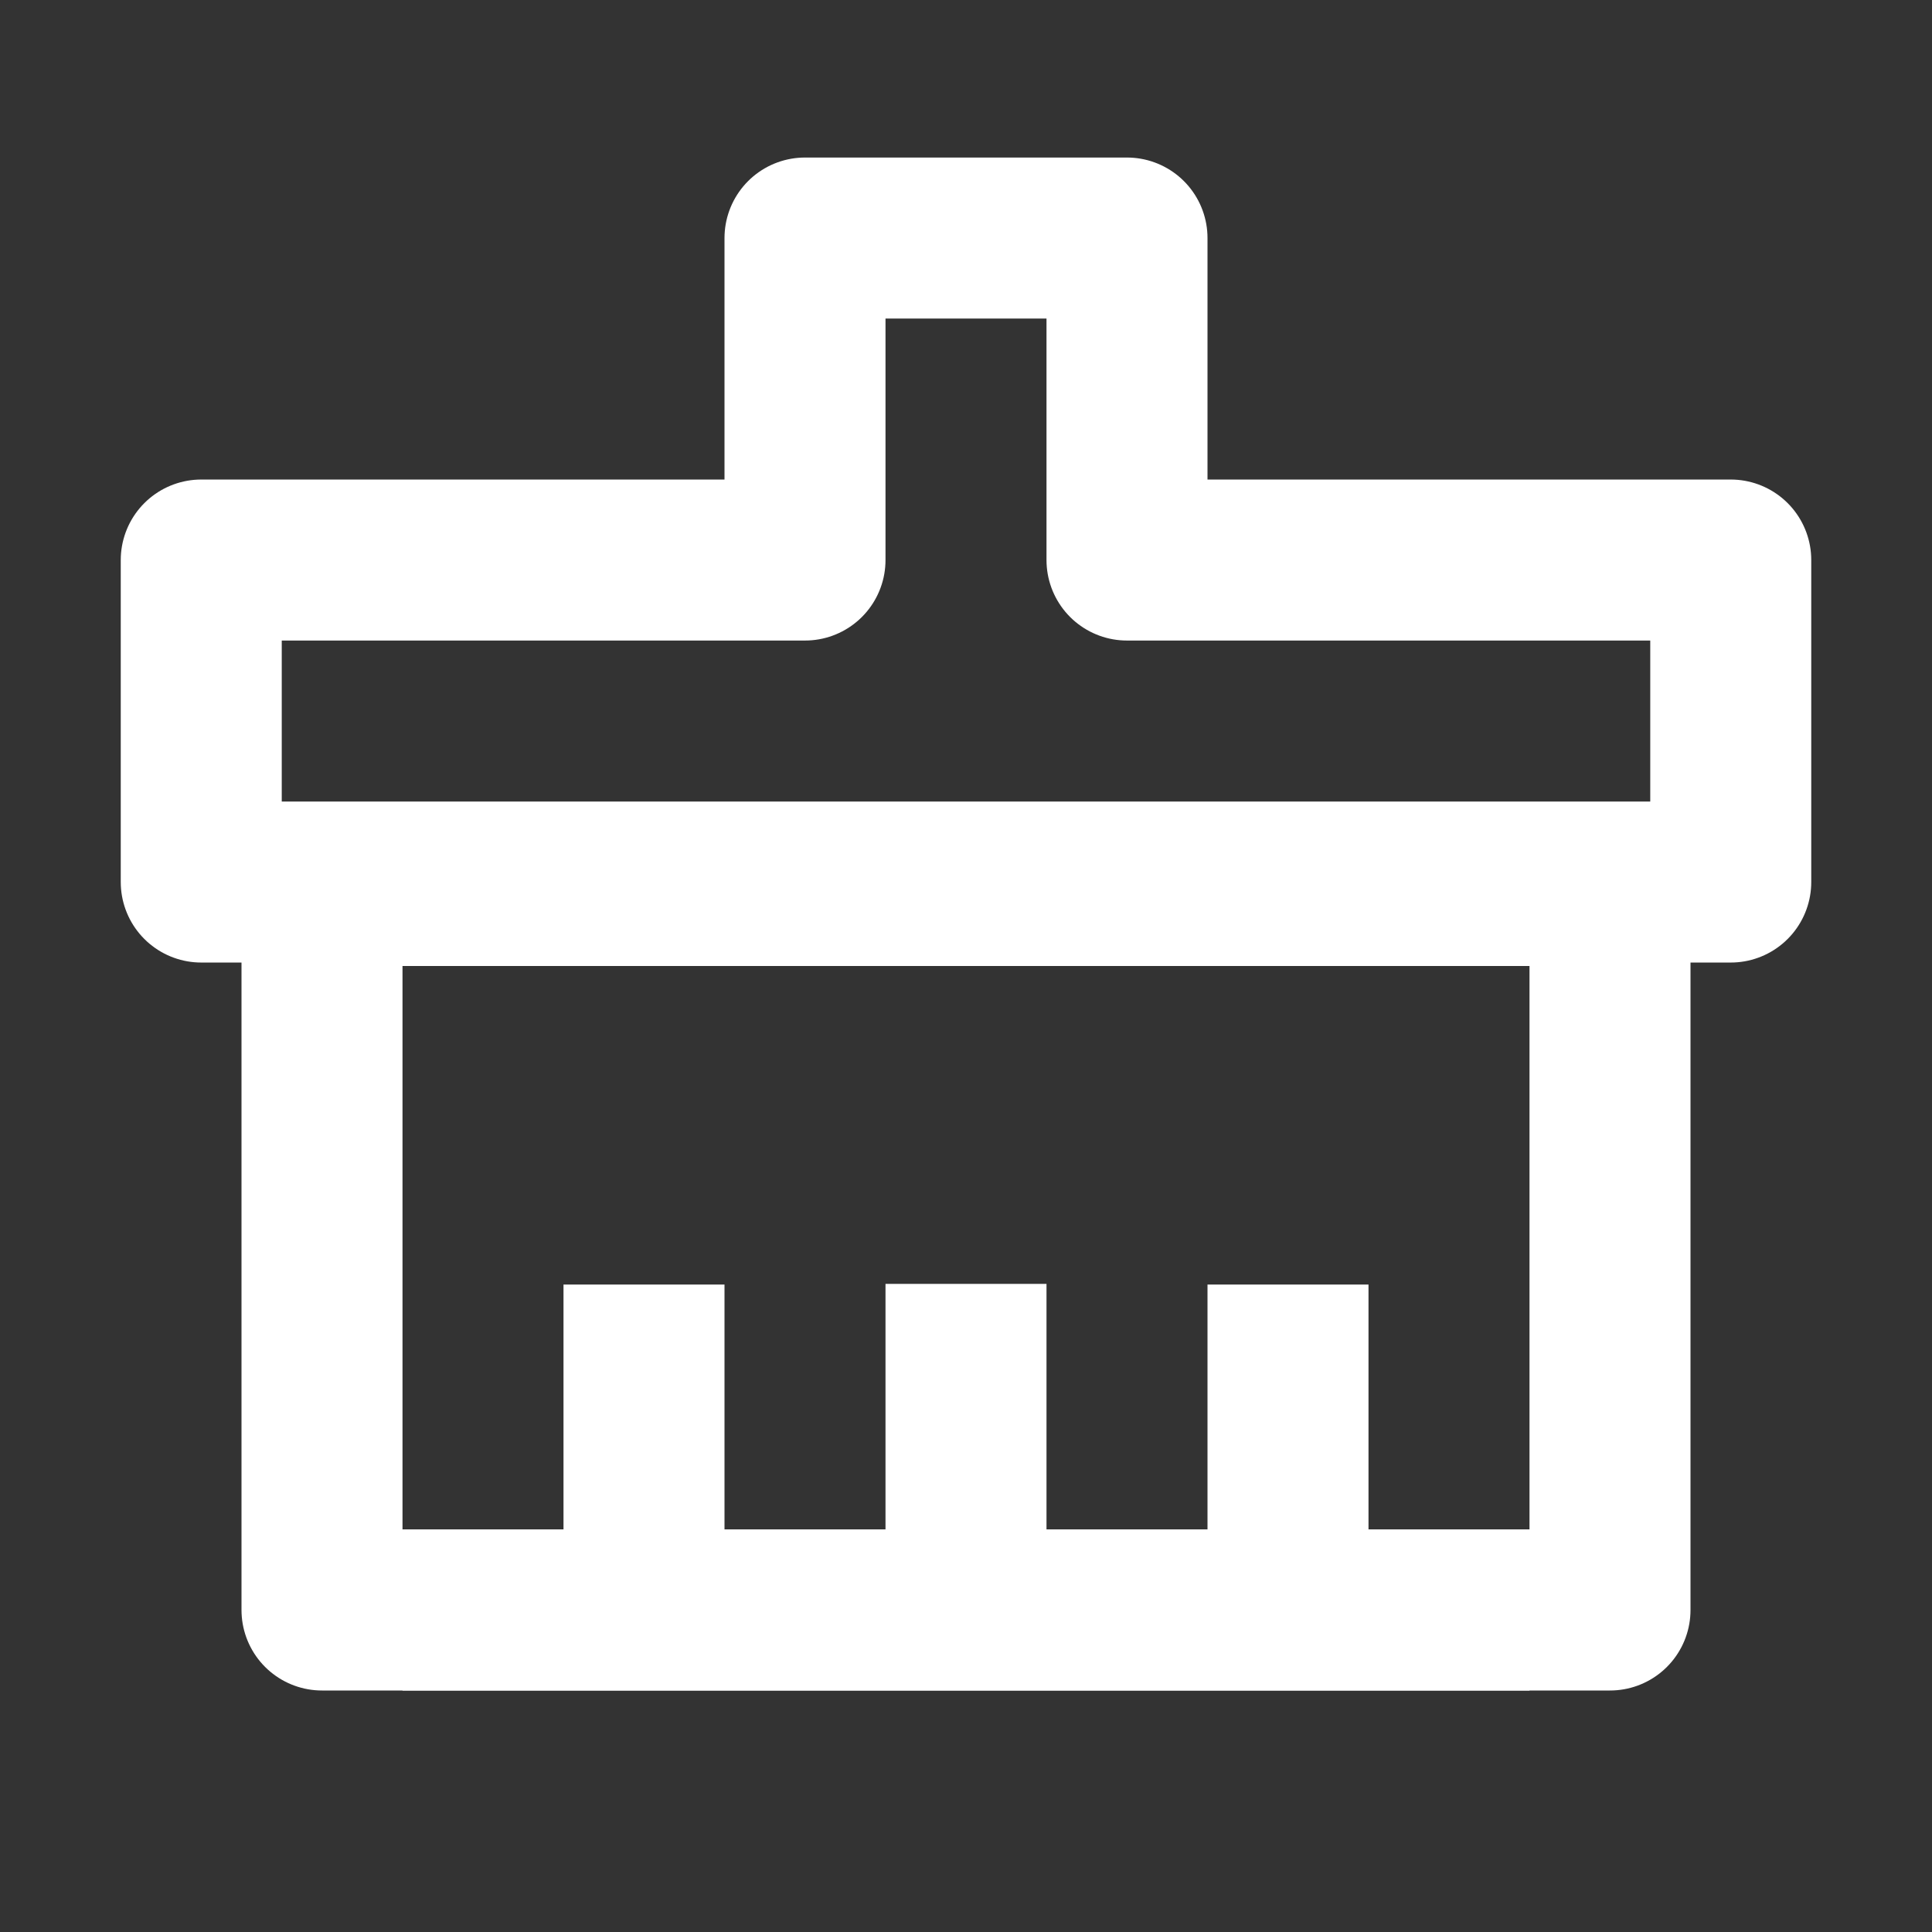 <?xml version="1.0" encoding="UTF-8"?><svg width="24" height="24" viewBox="0 0 48 48" fill="none" xmlns="http://www.w3.org/2000/svg"><rect x="0" y="0" width="48" height="48" fill="#333333" stroke="none"/><path fill-rule="evenodd" clip-rule="evenodd" d="M20 5.914H28V13.914H43V21.914H5V13.914H20V5.914Z" stroke="#ffffff" stroke-width="4" stroke-linecap="square" stroke-linejoin="round"/><path d="M8 40H40V22H8V40Z" fill="none" stroke="#ffffff" stroke-width="4" stroke-linejoin="round"/><path d="M16 39.898V33.914" stroke="#ffffff" stroke-width="4" stroke-linecap="square" stroke-linejoin="round"/><path d="M24 39.898V33.898" stroke="#ffffff" stroke-width="4" stroke-linecap="square" stroke-linejoin="round"/><path d="M32 39.898V33.914" stroke="#ffffff" stroke-width="4" stroke-linecap="square" stroke-linejoin="round"/><path d="M12 40H36" stroke="#ffffff" stroke-width="4" stroke-linecap="square" stroke-linejoin="round"/></svg>